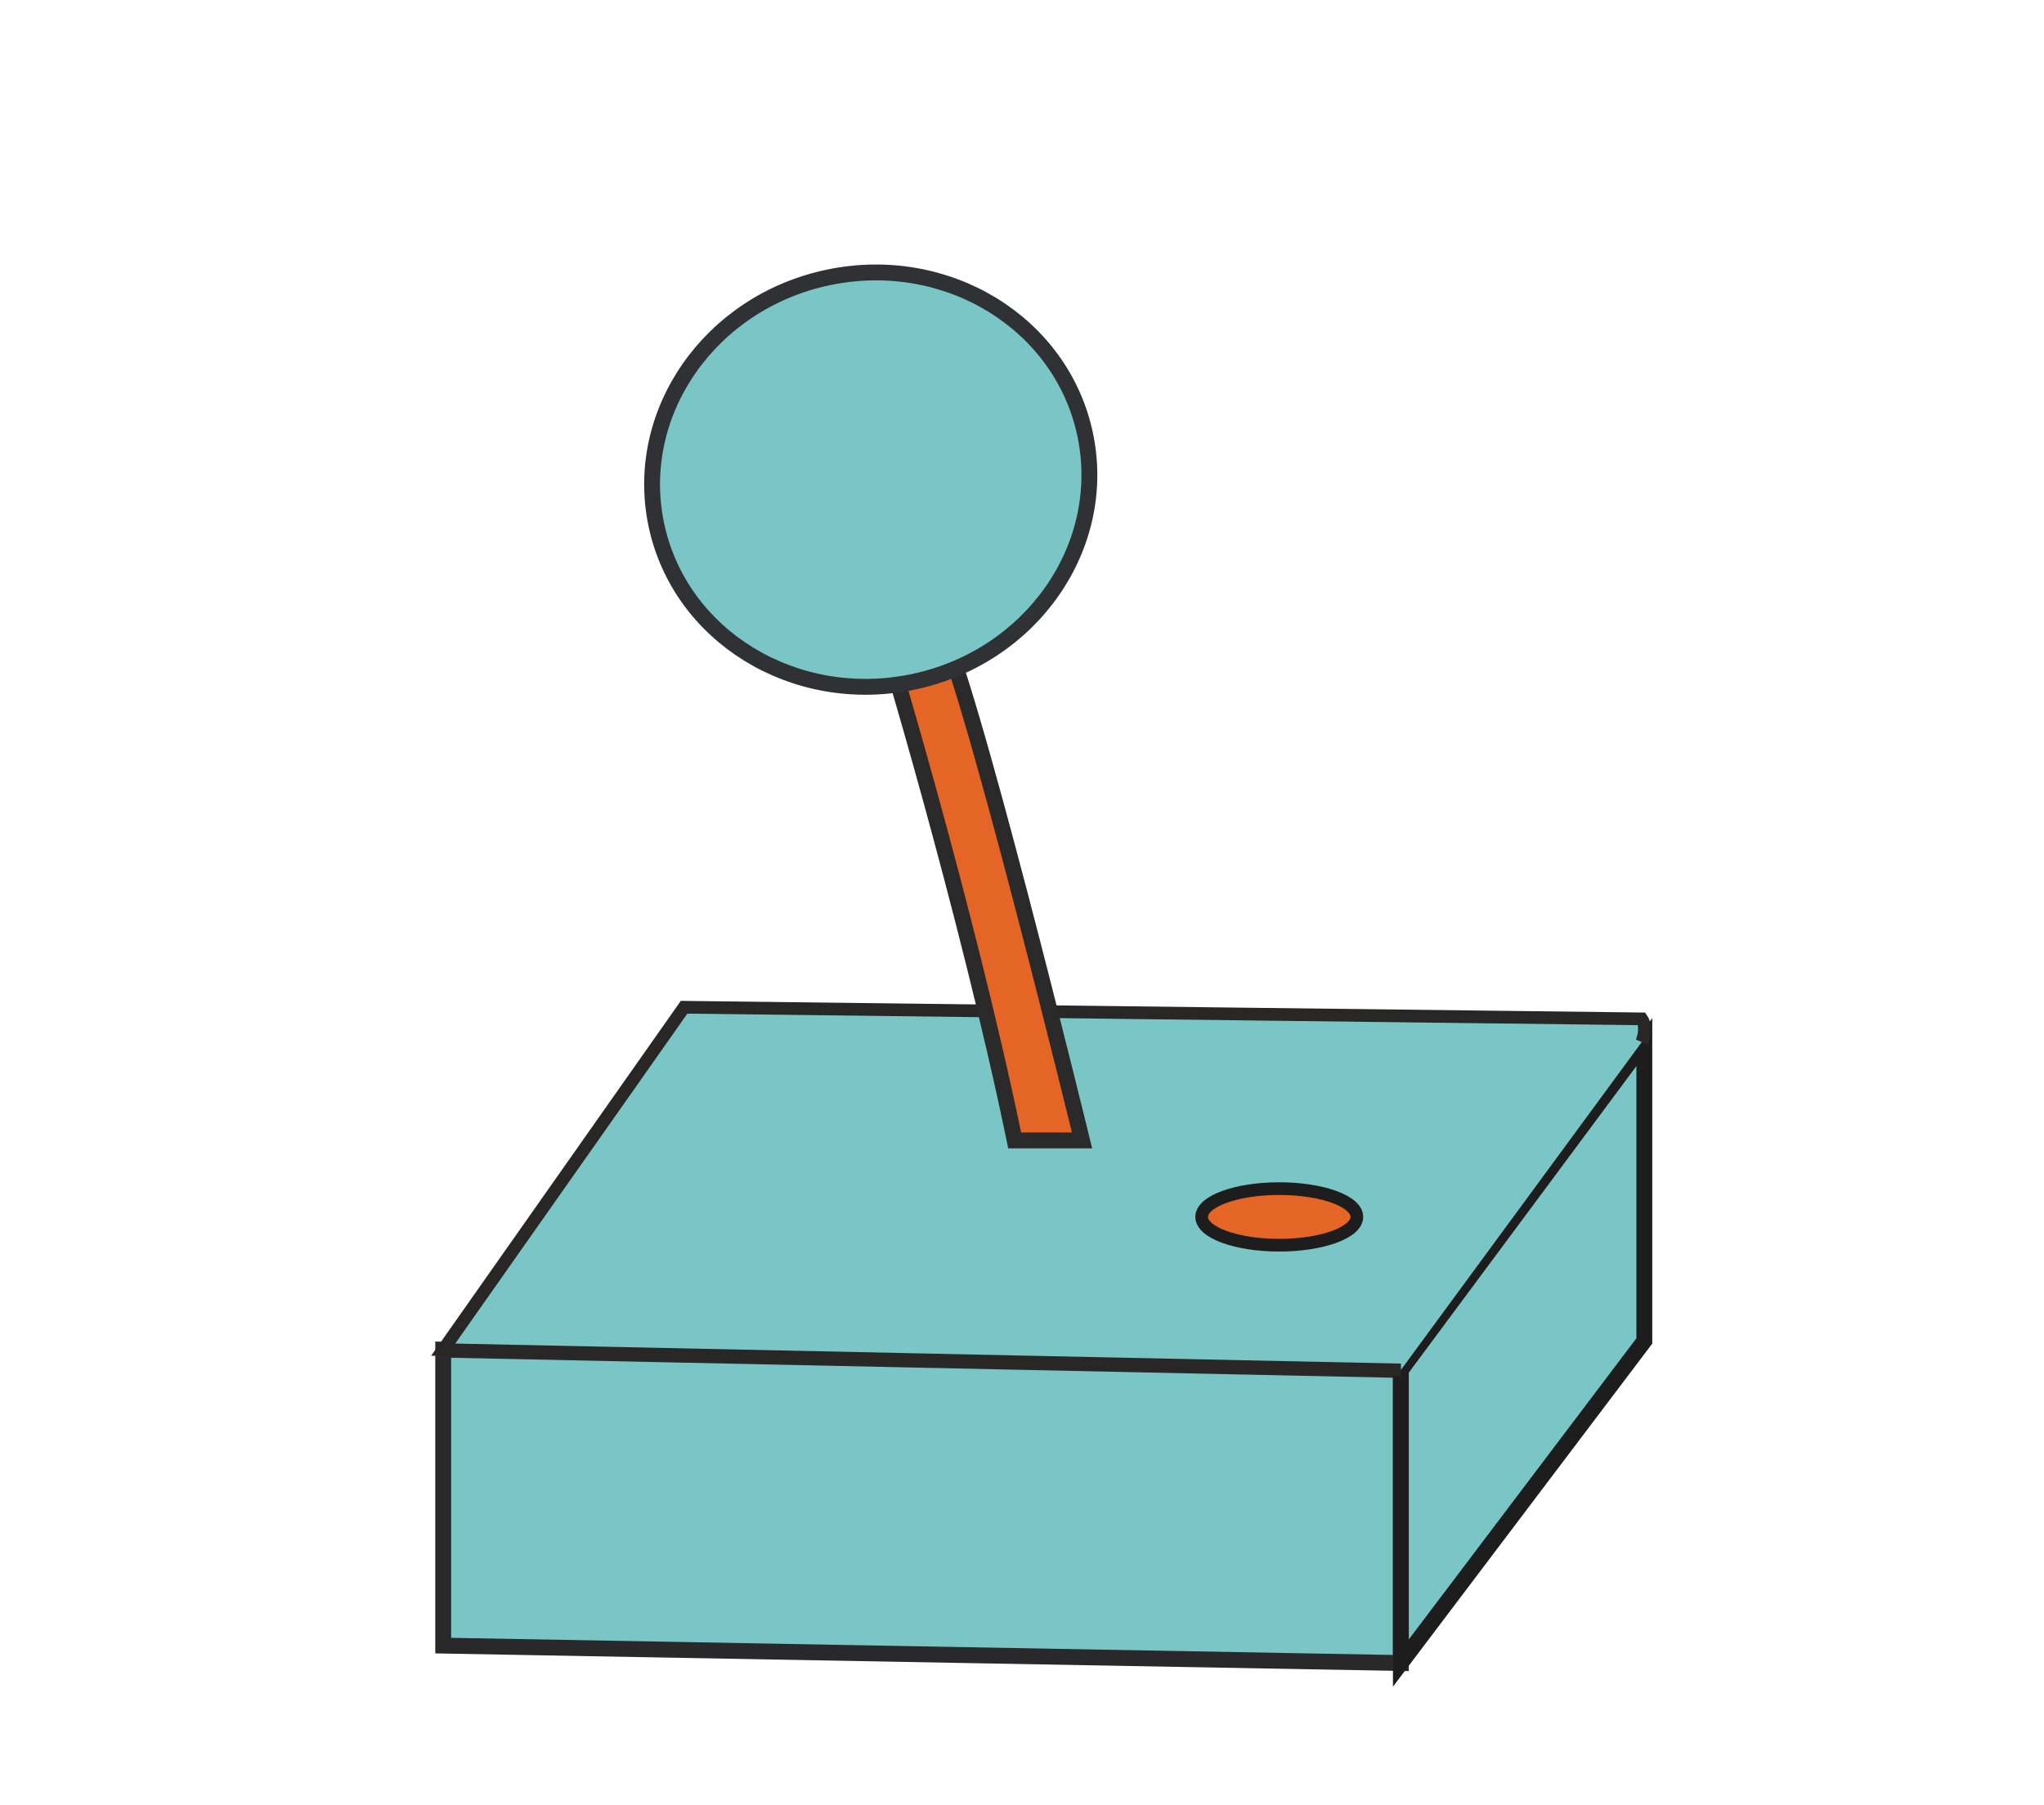 <?xml version="1.0" encoding="UTF-8"?>
<svg id="Layer_15" data-name="Layer 15" xmlns="http://www.w3.org/2000/svg" viewBox="0 0 644.33 569.18">
  <defs>
    <style>
      .cls-1 {
        stroke: #29292b;
      }

      .cls-1, .cls-2, .cls-3, .cls-4, .cls-5, .cls-6, .cls-7 {
        stroke-miterlimit: 10;
      }

      .cls-1, .cls-4, .cls-5, .cls-6 {
        fill: #7ac6c6;
      }

      .cls-1, .cls-5, .cls-6, .cls-7 {
        stroke-width: 5px;
      }

      .cls-2, .cls-3, .cls-4 {
        stroke-width: 4px;
      }

      .cls-2, .cls-5 {
        stroke: #1e1d1d;
      }

      .cls-2, .cls-7 {
        fill: #e46525;
      }

      .cls-3 {
        fill: #db7d2f;
        stroke: #121111;
      }

      .cls-4 {
        stroke: #282726;
      }

      .cls-6 {
        stroke: #303135;
      }

      .cls-7 {
        stroke: #2b2a2a;
      }
    </style>
  </defs>
  <polygon class="cls-1" points="139.71 425.51 139.71 518.82 441.6 524.31 441.6 431.92 139.71 425.51"/>
  <polygon class="cls-5" points="441.6 431.92 518.34 328.54 518.34 422.77 441.6 524.31 441.6 431.92"/>
  <ellipse class="cls-3" cx="400.84" cy="392.57" rx="13.7" ry="21.41" transform="translate(-23.44 759.69) rotate(-85.27)"/>
  <path class="cls-4" d="m517.53,328.54s1.92-4.58,0-7.32l-301.89-3.66-75.93,107.95,301.89,6.4"/>
  <path class="cls-7" d="m278.25,199.04s26.33,86.62,41.61,160.51h21.23s-37.02-152.02-45.69-163.91c-8.67-11.89-17.16,3.4-17.16,3.4Z"/>
  <ellipse class="cls-6" cx="274.49" cy="151.2" rx="69.07" ry="65.14" transform="translate(-25.03 59.03) rotate(-11.74)"/>
  <ellipse class="cls-2" cx="403.26" cy="383.66" rx="24.46" ry="8.92"/>
</svg>